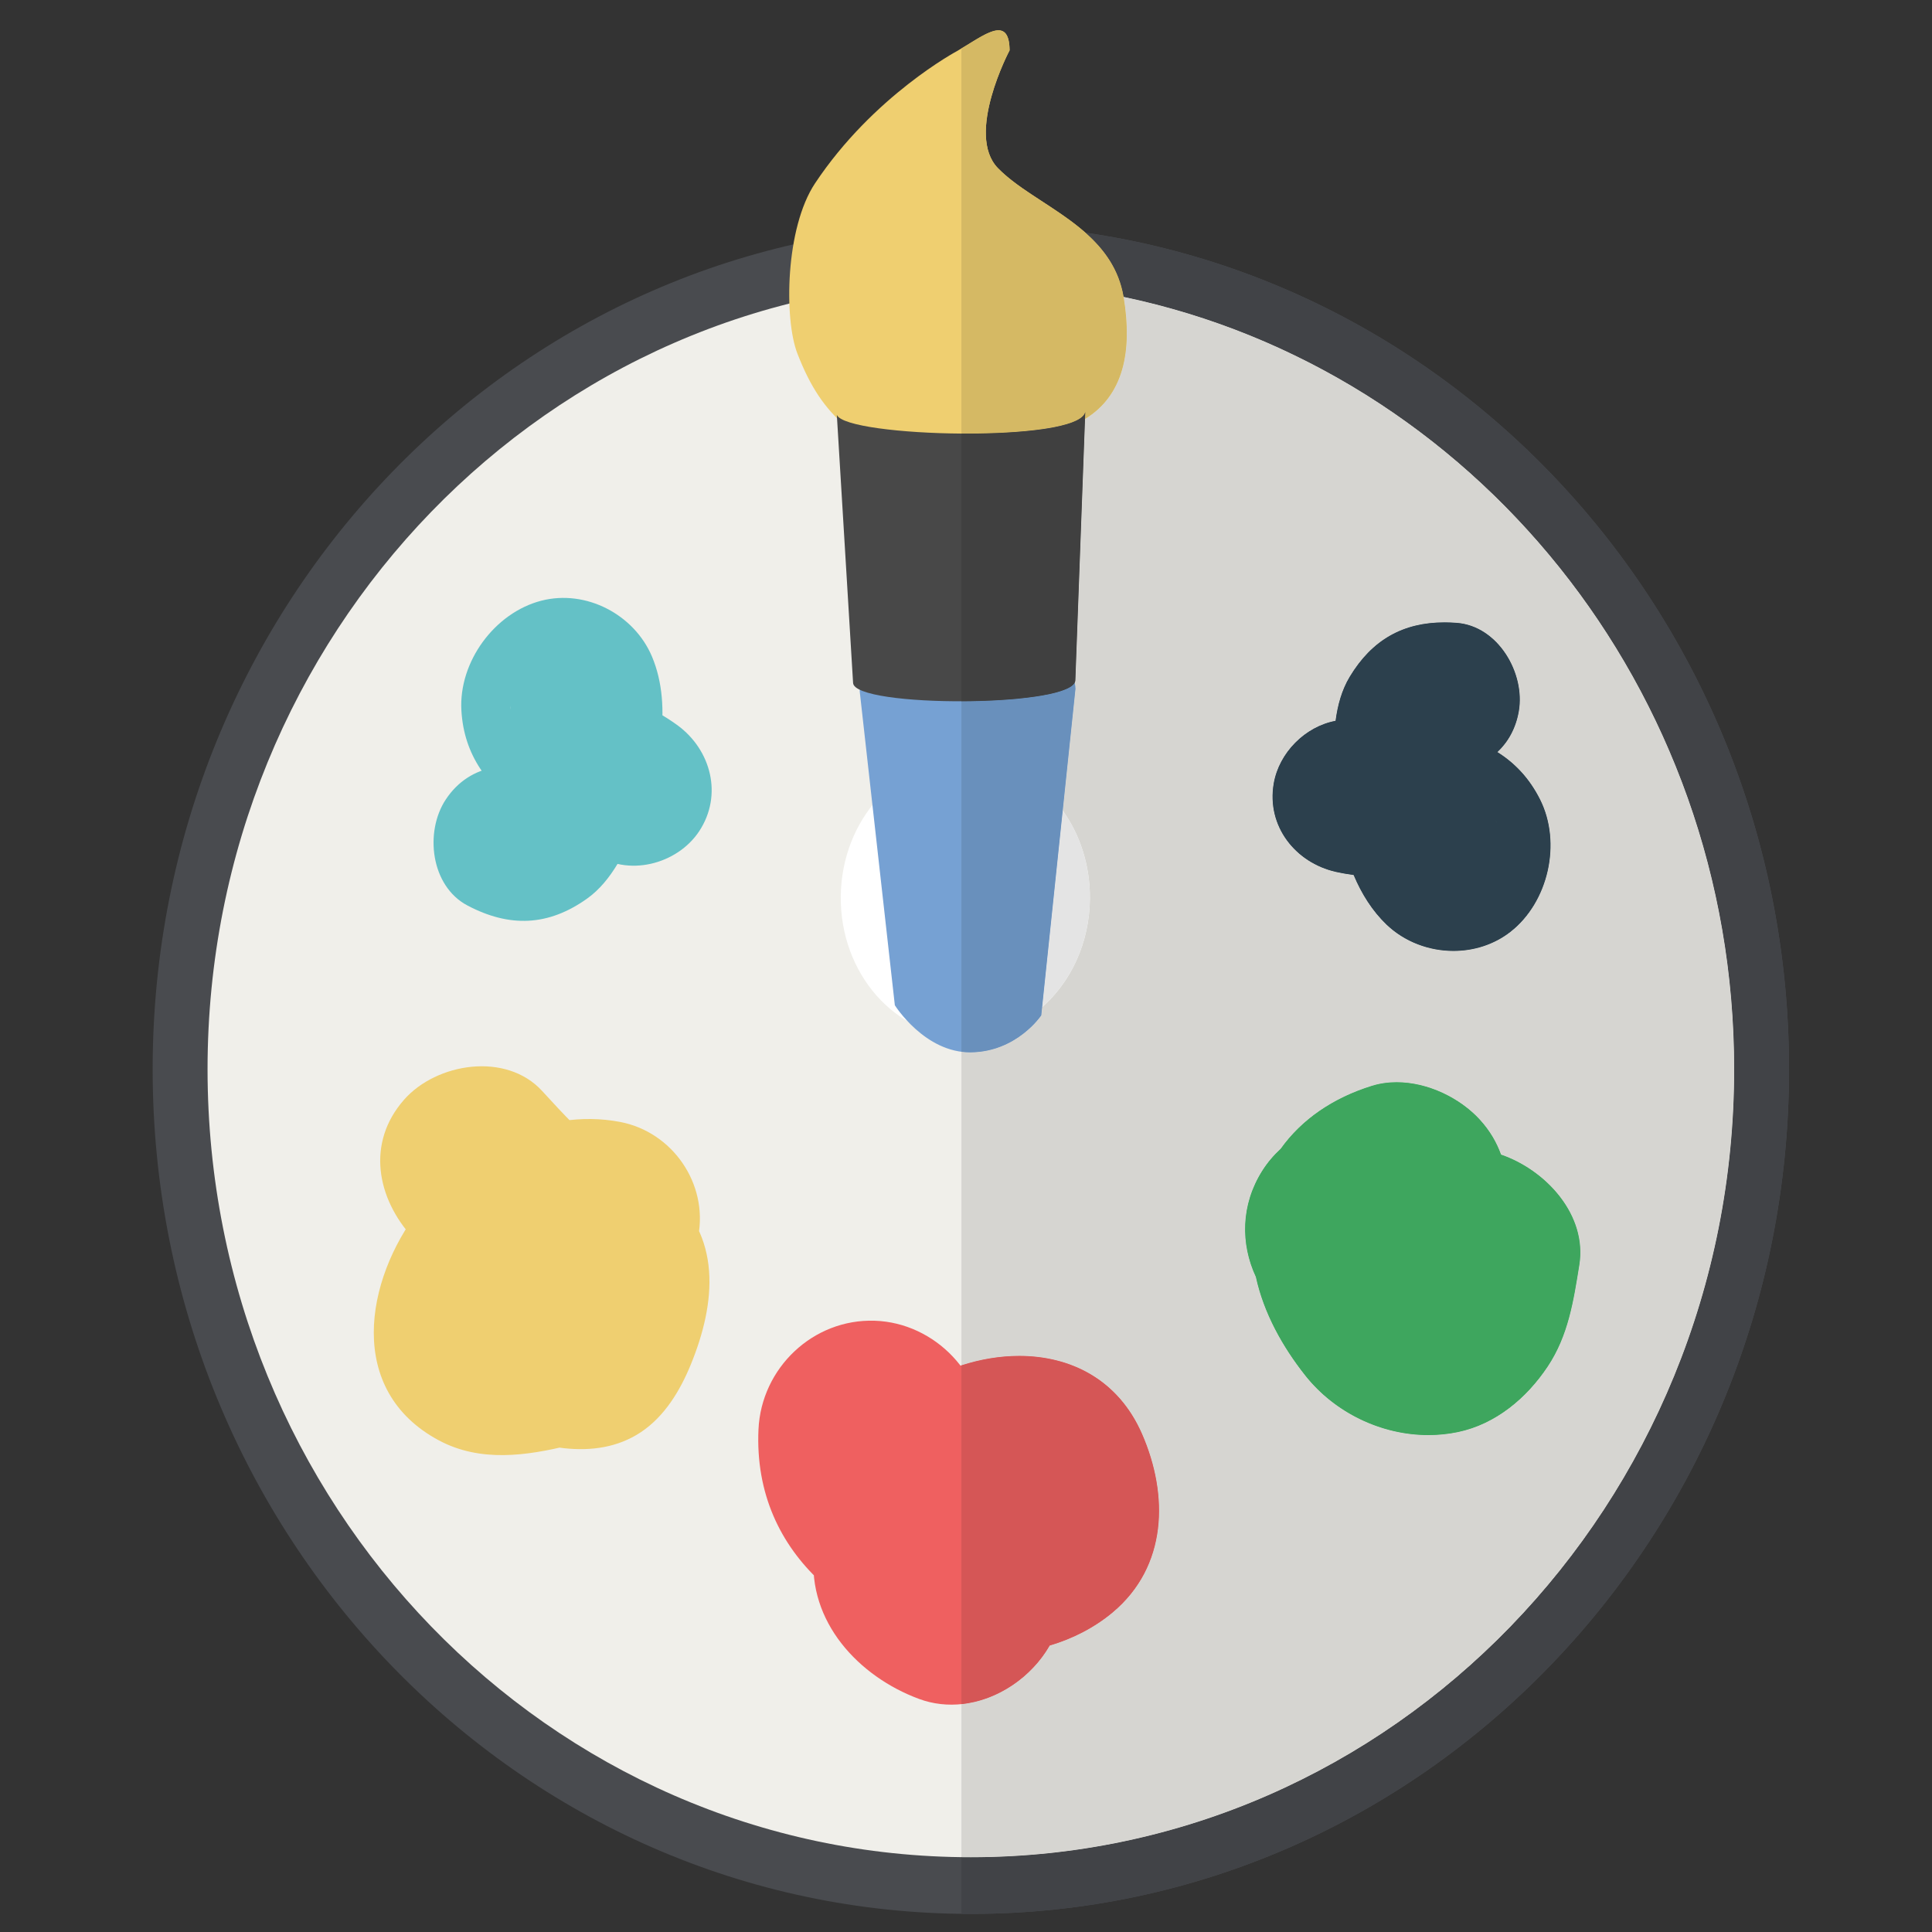 <?xml version="1.0" encoding="utf-8"?>
<!-- Generator: Adobe Illustrator 17.0.1, SVG Export Plug-In . SVG Version: 6.00 Build 0)  -->
<!DOCTYPE svg PUBLIC "-//W3C//DTD SVG 1.1//EN" "http://www.w3.org/Graphics/SVG/1.1/DTD/svg11.dtd">
<svg version="1.1" id="Layer_1" xmlns="http://www.w3.org/2000/svg" xmlns:xlink="http://www.w3.org/1999/xlink" x="0px" y="0px"
	 width="250px" height="250px" viewBox="0 0 250 250" enable-background="new 0 0 250 250" xml:space="preserve">
<rect x="0" y="0" width="250" height="250" fill="#333333" stroke="none"/>
<g>
	<path fill="#494B4F" d="M19.753,138.351c0-60.368,47.401-109.306,105.874-109.306c58.472,0,105.874,48.937,105.874,109.306
		c0,60.369-47.401,109.306-105.874,109.306C67.154,247.657,19.753,198.72,19.753,138.351"/>
	<path fill="#F0EFEA" d="M26.857,138.351c0-56.317,44.22-101.972,98.77-101.972c54.549,0,98.77,45.655,98.77,101.972
		c0,56.318-44.221,101.972-98.77,101.972C71.077,240.323,26.857,194.669,26.857,138.351"/>
	<path fill="#FFFFFF" d="M125.092,98.131c-8.902-0.087-16.2,7.911-16.297,17.866c-0.098,9.956,7.038,18.097,15.941,18.185
		c8.904,0.089,16.2-7.91,16.299-17.866C141.134,106.363,133.998,98.222,125.092,98.131"/>
	<path fill="#EF6060" d="M127.333,191.96c3.852,1.431,5.609,4.098,6.891,7.828c-0.274-1.37-0.208-0.65,0.199,2.16
		c-0.557,2.791-0.663,3.469-0.316,2.036c0.458-1.817-0.013-0.898-0.363,0.021c-0.304,0.798-0.514,1.597,0.057,0.599
		c0.63-1.101,2.935-3.604-0.408,0.202c0.617-0.702,1.322-1.318,2.038-1.915c-3.455,2.876-1.647,1.073-0.345,0.443
		c-2.502,1.211-3.613,1.084-7.217,0.474c-4.022-0.682-5.485-3.761-6.661-6.98c0.336,1.464,0.292,0.812-0.132-1.953
		c0.163-3.27,1.387-5.961,3.674-8.072c2.458-1.545,3.041-1.969,1.751-1.27c2.593-0.85,3.174-1.086,1.739-0.711
		c-2.104,0.518,3.884-0.001,0.134-0.118c-1.486-0.046-1.503,0.029-1.103,0.104c0.643,0.12,2.359,0.24,0.831-0.137
		c-1.14-0.281-4.66-1.961-0.415,0.102c-1.081-0.526-4.093-2.975-0.492,0.113c-1.504-1.29-1.245-0.75-0.811-0.21
		c0.402,0.498,0.953,0.996,0.407,0.054c-0.635-1.372-0.51-0.993,0.371,1.132c-0.415-1.417-0.437-0.65-0.335,0.117
		c0.106,0.794,0.346,1.588,0.42-0.039c0.363-7.914-6.205-14.781-14.061-15.038c-7.994-0.261-14.677,6.132-15.038,14.061
		c-0.758,16.605,12.833,26.297,27.677,28.688c6.26,1.008,13.306-0.95,18.147-4.997c7.118-5.957,7.248-15.186,3.83-23.057
		c-6.334-14.589-25.642-11.856-34.496-1.776c-4.432,5.048-7.344,10.362-7.984,17.15c-0.834,8.898,5.798,15.971,13.585,18.863
		c7.44,2.763,15.958-2.49,18.148-9.725C139.461,202.173,134.765,194.72,127.333,191.96"/>
	<path fill="#45BA69" d="M175.264,162.712c0.797-4.927,0.295-1.892-0.012-0.763c-0.096,0.326-0.199,0.65-0.313,0.971
		c-0.377,1.099,0.123,0.089,0.572-0.922c0.435-0.977,0.824-1.954,0.329-1.025c-0.686,1.291,0.202,0.376,0.931-0.54
		c0.662-0.83,1.192-1.661,0.297-0.843c1.654-1.514,3.346-2.296,4.896-2.62c3.286-0.189,4.264-0.294,2.937-0.314
		c-1.334-0.132-0.352,0.031,2.944,0.486c-1.055-0.241-0.326,0.18,0.602,0.601c1.138,0.517,2.575,1.034,1.393,0.328
		c-1.311-0.781-0.537-0.091,0.35,0.6c0.839,0.653,1.78,1.306,1.152,0.712c-0.419-0.395-0.788-0.842-1.144-1.294
		c-0.593-0.748-0.048,0.096,0.535,0.94c0.645,0.929,1.338,1.858,0.616,0.66c-0.317-0.523-0.58-1.077-0.828-1.635
		c-0.322-0.722-0.063,0.149,0.238,1.019c0.358,1.036,0.775,2.072,0.339,0.421c-0.358-1.362-0.301-3.97,0.048,1.653
		c-0.028-0.438,0.004-0.877,0.047-1.312c-0.607,3.183-0.751,4.114-0.428,2.793c0.305-1.218,1.569-2.952-1.161,2.406
		c0.593-1.165-0.303-0.248-1.032,0.67c-0.676,0.851-1.209,1.703-0.275,0.888c-2.691,1.766-3.44,2.299-2.251,1.594
		c1.028-0.601,2.988-0.863-2.09,0.716c-5.924-4.896-11.845-9.79-17.767-14.685c0.096,1.691,0.35,0.713,0.466-0.265
		c0.101-0.863,0.092-1.726-0.232-0.755c0.542-1.88,1.545-3.471,3.012-4.77c0.777-0.533,1.554-1.066,2.33-1.597
		c11.63,2.657,15.51,2.697,11.642,0.12c-6.5-4.559-16.001-1.91-20.074,4.551c-4.39,6.961-1.944,15.518,4.549,20.074
		c11.986,8.409,28.196-2.494,27.405-16.383c-0.221-3.921-1.058-7.306-3.79-10.298c-3.289-3.602-9.128-5.891-13.977-4.386
		c-8.922,2.771-14.928,9.445-15.477,18.994c-0.39,6.813,2.744,13.288,6.857,18.482c4.621,5.839,12.47,8.843,19.75,7.323
		c4.906-1.025,8.901-4.402,11.617-8.478c2.678-4.02,3.347-8.511,4.095-13.141c1.267-7.838-6.893-14.803-14.061-15.038
		c-3.768-0.124-7.51,1.247-10.297,3.791C176.829,155.34,175.92,158.653,175.264,162.712"/>
	<path fill="#64C1C6" d="M60.498,117.176c5.434,2.86,10.445,2.681,15.469-0.896c3.234-2.302,5.058-6.32,6.532-9.85
		c2.689-6.447,4.657-14.834,1.871-21.46c-2.298-5.461-8.547-8.73-14.322-7.241c-6.038,1.559-10.7,7.898-10.345,14.191
		c0.331,5.861,3.465,9.875,8.135,13.166c2.839,2.002,6.142,3.238,8.946,5.285c4.353,3.182,10.852,1.507,13.701-2.828
		c3.07-4.676,1.52-10.525-2.829-13.703c-3.175-2.321-6.919-3.709-10.055-6.098c1.098,0.991,1.283,1.117,0.56,0.383
		c0.817,1.35,0.988,1.583,0.516,0.704c0.839,1.578,1.005,3.163,0.502,4.756c0.378-1.124,0.266-0.942-0.338,0.542
		c-2.812,4.712-9.828,3.441-12.329-0.733c-0.372-0.65-0.533-1.344-0.481-2.084c0.026,0.503-0.036,0.972-0.105,1.457
		c-0.304,2.154,0.485-2.492,0.139-0.703c-0.133,0.667-0.285,1.326-0.44,1.989c-0.405,1.746-0.918,3.462-1.512,5.15
		c-0.269,0.76-0.583,1.502-0.91,2.237c1.297-2.921,0.235-0.619-0.191,0.039c-0.945,1.458,1.939-1.749,0.112-0.196
		c2.497-2.119,5.451-2.107,8.246-0.637c-4.768-2.508-10.53-2-13.702,2.83C54.93,107.646,55.722,114.664,60.498,117.176z"/>
	<path fill="#314856" d="M188.477,80.595c-6.123-0.456-10.648,1.705-13.83,6.99c-2.047,3.4-2.117,7.812-2.062,11.638
		c0.106,6.985,1.645,15.461,6.841,20.426c4.285,4.091,11.32,4.599,16.021,0.93c4.916-3.838,6.663-11.509,3.83-17.139
		c-2.64-5.243-7.114-7.675-12.711-8.831c-3.401-0.704-6.924-0.521-10.311-1.279c-5.261-1.183-10.553,2.945-11.438,8.056
		c-0.95,5.512,2.802,10.258,8.058,11.438c3.836,0.862,7.824,0.642,11.653,1.583c-1.402-0.47-1.622-0.513-0.668-0.128
		c-1.287-0.912-1.536-1.058-0.754-0.44c-1.397-1.113-2.183-2.5-2.356-4.161c0.102,1.181,0.132,0.97,0.095-0.632
		c0.699-5.441,7.64-7.074,11.599-4.243c0.601,0.448,1.024,1.02,1.271,1.719c-0.224-0.45-0.355-0.905-0.484-1.377
		c-0.297-1.073-0.146-0.397,0.019,0.28c0.158,0.644,0.327,1.288,0.134,0.42c-0.144-0.664-0.268-1.33-0.391-1.999
		c-0.324-1.762-0.538-3.542-0.666-5.326c-0.056-0.804-0.065-1.61-0.057-2.414c-0.025,3.196,0.031,0.661,0.159-0.112
		c0.137-0.825-0.109-0.303-0.283,0.218c-0.187,0.561-0.29,1.123,0.258,0.007c-1.446,2.939-4.159,4.105-7.309,3.872
		c5.372,0.398,10.454-2.365,11.437-8.058C197.384,87.116,193.858,80.995,188.477,80.595"/>
	<path fill="#EFCF70" d="M80.237,145.177c-9.978-1.9-19.98,3.594-25.98,11.36c-7.04,9.115-9.51,23.404,2.536,29.848
		c5.363,2.869,11.349,2.003,16.959,0.62c3.321-0.819-5.782-0.146-0.761,0.394c3.5,0.376,6.956-0.09,9.939-2.076
		c3.089-2.057,5.083-5.395,6.461-8.756c3.231-7.888,4.173-16.802-3.328-22.751c-1.647-1.306-3.59-2.417-5.475-3.372
		c-0.569-0.287-3.799-2.416-1.697-0.811c-3.22-2.457-6.013-5.485-8.74-8.463c-4.666-5.095-13.676-3.629-17.863,1.128
		c-4.927,5.599-3.525,12.779,1.129,17.862c3.098,3.386,6.299,6.6,9.953,9.389c1.625,1.24,3.381,2.281,5.204,3.188
		c0.626,0.303,1.249,0.611,1.867,0.929c2.494,1.263-1.404-1.013-1.694-1.555c-0.697-2.022-1.395-4.045-2.091-6.068
		c0.161,1.097,0.215,0.564,0.159-1.599c-0.09,0.722-0.927,3.405,0.155,0.154c-0.289,0.868-0.663,1.704-1.039,2.533
		c-1.156,2.539,1.879-2.094,0.48-0.701c1.789-1.199,3.58-2.398,5.37-3.595c-0.198,0.054-0.396,0.107-0.595,0.162
		c2.149-0.161,4.297-0.32,6.445-0.481c-3.988-0.429-7.243-0.945-11.207,0.305c-0.752,0.238-3.769,0.705-0.209,0.115
		c-1.302,0.215-4.01-0.284,0.142,0.222c-0.163-0.033-0.325-0.065-0.49-0.099c1.714,0.312,3.22,1.056,4.51,2.232
		c1.018,0.705,2.665,3.889,3.057,6.289c-0.308-1.881-0.394,3.566-0.104,1.569c0.415-2.85-1.127,2.793-0.31,0.827
		c0.218-0.521,0.494-1.016,0.768-1.51c1.029-1.863-2.202,2.953-0.158,0.307c0.391-0.508,0.825-0.979,1.258-1.45
		c2.25-2.453-1.752,1.325-0.072-0.041c0.502-0.409,1.039-0.767,1.577-1.125c2.714-1.802-2.005,0.787-0.113,0.003
		c2.91-1.206-2.234,0.201-0.28-0.073c3.048-0.426-2.341-0.398-0.404-0.029c6.769,1.291,13.497-3.362,14.76-10.12
		C91.63,153.146,87.009,146.466,80.237,145.177z"/>
	<path fill-rule="evenodd" clip-rule="evenodd" fill="#EFCF70" d="M145.404,38.489c-1.491-9.121-11.497-11.822-16.274-16.733
		c-4.254-4.373,1.513-15.248,1.513-15.248c-0.056-4.76-3.406-1.855-6.768,0.08c0,0-10.861,5.776-18.413,17.139
		c-3.839,5.78-4.023,17.535-2.278,22.027c1.744,4.491,3.571,7.008,6.032,9.236c0,0,7.988,1.597,15.246,1.512
		c7.541-0.089,15.21-1.872,15.21-1.872C145.232,51.723,146.609,45.85,145.404,38.489"/>
	<path fill-rule="evenodd" clip-rule="evenodd" fill="#76A1D3" d="M139.164,89.134l-4.426,42.255c0,0-3.132,4.711-9.108,4.782
		c-5.978,0.072-9.838-6.092-9.838-6.092l-4.545-40.615c-0.022-1.868,1.475-3.402,3.344-3.424l21.15-0.25
		C137.609,85.768,139.142,87.266,139.164,89.134"/>
	<path fill-rule="evenodd" clip-rule="evenodd" fill="#484848" d="M140.433,53.301l-1.283,34.707
		c0.043,3.56-28.724,3.617-28.763,0.339l-2.101-34.667C109.449,56.591,139.636,57.365,140.433,53.301"/>
	<path fill="#414347" d="M140.446,30.108c2.408,2.127,4.341,4.72,4.947,8.314c45.077,9.452,79.004,50.6,79.004,99.93
		c0,56.318-44.221,101.972-98.77,101.972c-0.406,0-0.814-0.003-1.218-0.008v7.334c0.406,0.005,0.812,0.007,1.218,0.007
		c58.472,0,105.874-48.937,105.874-109.306C231.5,83.174,191.904,37.547,140.446,30.108"/>
	<path fill="#D6D5D1" d="M193.512,106.049c0.059,0.159,0.126,0.316,0.204,0.473C193.658,106.358,193.59,106.2,193.512,106.049
		 M165.713,148.669c2.721-3.826,6.807-6.606,11.808-8.16c1.033-0.321,2.113-0.469,3.201-0.469c4.021,0,8.187,2.021,10.775,4.855
		c1.288,1.412,2.156,2.91,2.735,4.512c5.883,2.031,11.167,7.864,10.13,14.282c-0.748,4.63-1.417,9.121-4.095,13.141
		c-2.716,4.076-6.711,7.453-11.617,8.478c-1.264,0.264-2.545,0.391-3.824,0.391c-6.085,0-12.108-2.889-15.926-7.714
		c-2.939-3.712-5.378-8.077-6.388-12.752c-1.998-4.269-1.961-9.32,0.821-13.731C163.996,150.451,164.801,149.503,165.713,148.669
		 M172.823,93.275c0.265-2.017,0.795-3.981,1.824-5.69c2.907-4.828,6.934-7.049,12.278-7.049c0.505,0,1.022,0.02,1.551,0.059
		c5.381,0.4,8.907,6.521,8.056,11.436c-0.381,2.208-1.379,3.975-2.771,5.288c2.269,1.423,4.141,3.391,5.515,6.12
		c2.833,5.63,1.086,13.302-3.83,17.139c-2.134,1.665-4.748,2.469-7.368,2.469c-3.153,0-6.313-1.165-8.654-3.4
		c-1.852-1.77-3.241-3.987-4.264-6.424c-0.766-0.103-1.529-0.231-2.286-0.401c-5.256-1.18-9.008-5.926-8.058-11.438
		C165.508,97.4,168.878,94.012,172.823,93.275 M145.393,38.422c0.004,0.022,0.007,0.045,0.011,0.067
		c1.151,7.029-0.053,12.701-5.004,15.73l-1.249,33.788c0.001,0.117-0.029,0.231-0.088,0.341c0.064,0.252,0.098,0.515,0.101,0.786
		l-1.649,15.746c2.24,3.129,3.563,7.112,3.52,11.437c-0.056,5.694-2.467,10.749-6.186,14.016l-0.111,1.057
		c0,0-3.132,4.711-9.108,4.782c-0.034,0-0.07,0-0.104,0c-0.381,0-0.754-0.025-1.117-0.073v40.576
		c2.445-0.793,4.989-1.222,7.482-1.222c6.582,0,12.807,2.989,15.913,10.142c3.418,7.871,3.288,17.1-3.83,23.057
		c-2.318,1.938-5.141,3.397-8.141,4.28c-2.346,4.092-6.746,7.102-11.423,7.582v19.801c0.405,0.005,0.813,0.008,1.218,0.008
		c54.549,0,98.77-45.654,98.77-101.972C224.397,89.022,190.47,47.874,145.393,38.422"/>
	<path fill="#E4E4E4" d="M137.515,104.88l-2.666,25.452c3.719-3.267,6.13-8.321,6.186-14.016
		C141.078,111.992,139.755,108.009,137.515,104.88"/>
	<path fill="#D55656" d="M131.89,175.454c-2.492,0-5.037,0.428-7.482,1.222v43.839c4.678-0.48,9.078-3.49,11.423-7.582
		c3.001-0.884,5.824-2.342,8.141-4.28c7.118-5.957,7.248-15.186,3.83-23.057C144.697,178.444,138.472,175.455,131.89,175.454"/>
	<path fill="#3EA65E" d="M180.723,140.04c-1.089,0-2.168,0.148-3.201,0.469c-5.002,1.553-9.088,4.334-11.808,8.16
		c-0.912,0.834-1.717,1.783-2.38,2.833c-2.782,4.411-2.819,9.462-0.821,13.731c1.011,4.675,3.449,9.041,6.388,12.752
		c3.818,4.825,9.841,7.714,15.926,7.714c1.278,0,2.56-0.128,3.824-0.391c4.906-1.025,8.901-4.402,11.617-8.478
		c2.678-4.02,3.347-8.511,4.095-13.141c1.038-6.419-4.246-12.251-10.13-14.282c-0.579-1.602-1.447-3.1-2.735-4.512
		C188.91,142.061,184.744,140.04,180.723,140.04"/>
	<path fill="#2C404D" d="M193.717,106.523c-0.078-0.157-0.145-0.314-0.204-0.473C193.59,106.2,193.658,106.358,193.717,106.523
		 M186.925,80.536c-5.345,0-9.371,2.221-12.278,7.049c-1.029,1.709-1.559,3.673-1.824,5.69c-3.945,0.738-7.315,4.126-8.005,8.111
		c-0.95,5.512,2.802,10.258,8.058,11.438c0.756,0.17,1.519,0.298,2.286,0.401c1.023,2.436,2.412,4.654,4.264,6.424
		c2.34,2.235,5.5,3.4,8.654,3.4c2.619,0,5.234-0.804,7.368-2.469c4.916-3.838,6.663-11.509,3.83-17.139
		c-1.374-2.73-3.246-4.698-5.515-6.12c1.392-1.313,2.389-3.08,2.771-5.288c0.85-4.915-2.675-11.037-8.056-11.436
		C187.948,80.556,187.43,80.536,186.925,80.536"/>
	<path fill="#D6D5D1" d="M136.509,55.261c-0.507,0.09-1.062,0.185-1.658,0.28C135.439,55.457,135.993,55.364,136.509,55.261"/>
	<path fill="#D5B964" d="M129.197,3.923c-1.185,0-2.959,1.252-4.789,2.351v49.831c0.248,0.001,0.496,0.003,0.744,0.003
		c3.507,0,6.961-0.179,9.698-0.568c0.596-0.095,1.151-0.189,1.658-0.28c2.26-0.452,3.756-1.098,3.925-1.96l0,0l0,0l-0.034,0.919
		c4.952-3.029,6.156-8.701,5.004-15.73c-0.004-0.022-0.007-0.045-0.011-0.067c-0.606-3.594-2.539-6.187-4.947-8.314
		c-3.667-3.239-8.439-5.395-11.316-8.352c-4.254-4.373,1.513-15.248,1.513-15.248C130.62,4.599,130.067,3.923,129.197,3.923"/>
	<path fill="#6990BC" d="M139.063,88.348c-0.854,1.585-7.809,2.378-14.654,2.395V136.1c0.363,0.047,0.736,0.073,1.117,0.073
		c0.034,0,0.07,0,0.104,0c5.977-0.072,9.108-4.782,9.108-4.782l0.111-1.057l2.666-25.452l1.649-15.746
		C139.161,88.863,139.126,88.6,139.063,88.348"/>
	<path fill="#404040" d="M140.433,53.301c-0.169,0.863-1.664,1.508-3.925,1.96c-0.516,0.103-1.07,0.197-1.658,0.28
		c-2.737,0.389-6.192,0.568-9.698,0.568c-0.248,0-0.496-0.001-0.744-0.003v34.638c6.845-0.018,13.8-0.81,14.654-2.395
		c0.059-0.11,0.089-0.223,0.088-0.341l1.249-33.788L140.433,53.301"/>
</g>
</svg>
